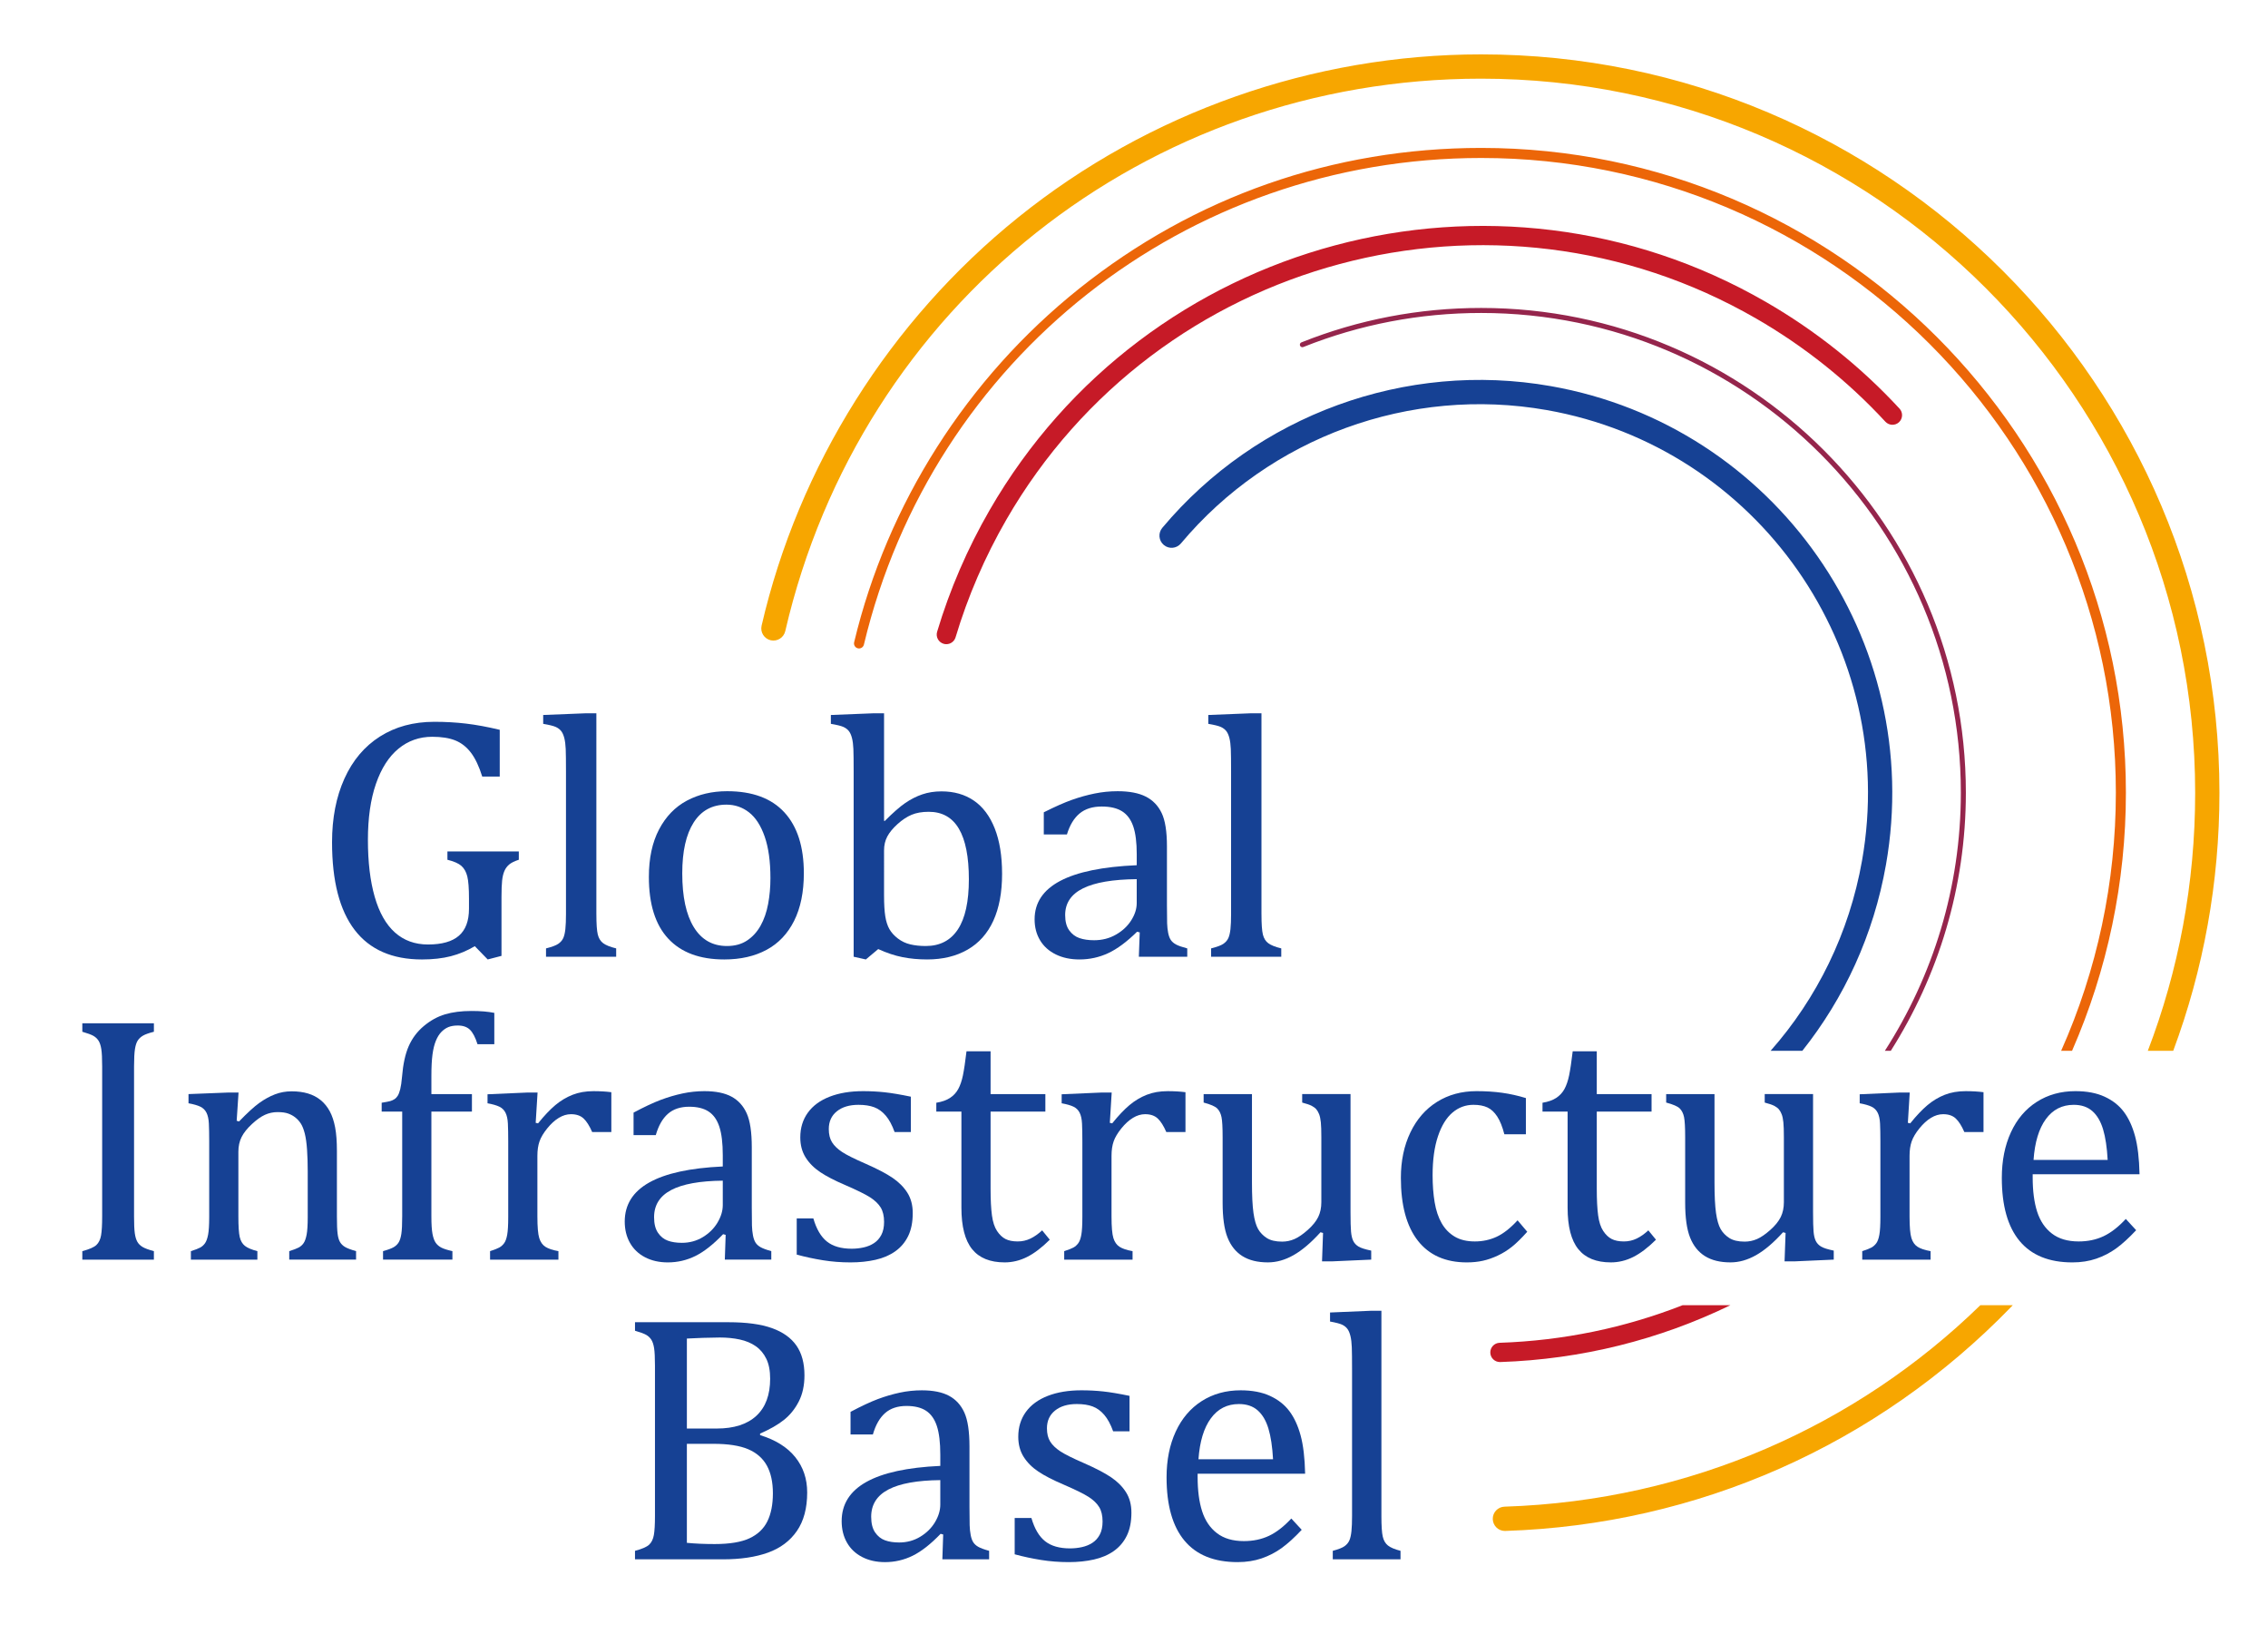 <?xml version="1.0" encoding="utf-8"?>
<!-- Generator: Adobe Illustrator 15.0.0, SVG Export Plug-In . SVG Version: 6.00 Build 0)  -->
<!DOCTYPE svg PUBLIC "-//W3C//DTD SVG 1.1//EN" "http://www.w3.org/Graphics/SVG/1.1/DTD/svg11.dtd">
<svg version="1.1" xmlns="http://www.w3.org/2000/svg" xmlns:xlink="http://www.w3.org/1999/xlink" x="0px" y="0px"
	 width="313.484px" height="225.894px" viewBox="0 0 313.484 225.894" enable-background="new 0 0 313.484 225.894"
	 xml:space="preserve">
<g id="Calque_1">
</g>
<g id="Calque_2">
	<g>
		<path fill="#164194" d="M213.785,56.674c29.18,5.146,48.735,33.073,43.589,62.255c-1.775,10.068-6.256,19.071-12.636,26.299h4.384
			c5.785-7.271,9.851-16.029,11.558-25.716c5.465-31.006-15.31-60.677-46.314-66.143c-20.047-3.535-40.628,3.971-53.715,19.586
			c-0.594,0.712-0.501,1.77,0.21,2.365c0.708,0.595,1.766,0.505,2.363-0.208C175.542,60.412,194.916,53.347,213.785,56.674z"/>
		<path fill="#95254C" d="M271.029,109.563c0,13.101-3.869,25.344-10.502,35.665h0.822c6.557-10.351,10.374-22.584,10.374-35.665
			c0-36.944-30.056-67.002-67.001-67.002c-8.581,0-16.938,1.602-24.837,4.757c-0.178,0.07-0.264,0.272-0.193,0.451
			c0.072,0.178,0.274,0.265,0.452,0.192c7.816-3.12,16.088-4.706,24.579-4.706C241.283,43.255,271.029,73.001,271.029,109.563z"/>
		<path fill="#C61A27" d="M260.596,58.28c0.5,0.541,1.342,0.574,1.881,0.077c0.541-0.5,0.574-1.341,0.076-1.881
			c-5.355-5.801-11.572-10.763-18.473-14.748c-37.502-21.652-85.628-8.754-107.279,28.749c-3.079,5.332-5.524,11-7.272,16.841
			c-0.21,0.706,0.19,1.448,0.894,1.658c0.128,0.038,0.256,0.056,0.383,0.056c0.572,0,1.101-0.374,1.274-0.95
			c1.688-5.646,4.054-11.122,7.027-16.276c20.918-36.231,67.414-48.689,103.645-27.772C249.418,47.885,255.422,52.678,260.596,58.28
			z"/>
		<path fill="#C61A27" d="M232.564,180.394c-7.966,3.119-16.492,4.898-25.286,5.192c-0.735,0.025-1.312,0.64-1.287,1.375
			c0.023,0.719,0.615,1.286,1.33,1.286h0.044c11.214-0.375,22.003-3.088,31.809-7.854H232.564z"/>
		<path fill="#EC6608" d="M292.454,109.554c0,12.373-2.59,24.51-7.561,35.674h1.508c4.889-11.186,7.442-23.311,7.442-35.674
			c0-49.136-39.977-89.11-89.111-89.11c-20.44,0-39.666,6.73-55.596,19.466c-15.466,12.362-26.502,29.711-31.077,48.857
			c-0.09,0.374,0.141,0.748,0.515,0.836c0.371,0.093,0.748-0.142,0.835-0.511c9.462-39.602,44.548-67.258,85.323-67.258
			C253.101,21.834,292.454,61.184,292.454,109.554z"/>
		<path fill="#F7A600" d="M273.722,180.394c-17.001,16.568-40.043,27.011-65.769,27.842c-0.924,0.029-1.653,0.805-1.621,1.73
			c0.03,0.909,0.774,1.625,1.675,1.625c0.019,0,0.037,0,0.056-0.002c26.553-0.856,51.381-11.849,69.91-30.952
			c0.078-0.081,0.153-0.163,0.231-0.244H273.722z"/>
		<path fill="#F7A600" d="M303.417,109.579c0,12.583-2.312,24.602-6.543,35.648h3.511c4.193-11.267,6.387-23.303,6.387-35.648
			c0-56.278-45.786-102.063-102.065-102.063c-23.204,0-45.914,7.995-63.954,22.515c-17.769,14.302-30.373,34.349-35.485,56.443
			c-0.209,0.905,0.353,1.805,1.256,2.016c0.903,0.205,1.805-0.356,2.014-1.257c10.406-44.96,49.951-76.361,96.169-76.361
			C259.135,10.872,303.417,55.151,303.417,109.579z"/>
	</g>
	<g>
		<path fill="#164194" d="M69.317,132.111l-1.905,0.494l-1.783-1.833c-1.059,0.627-2.166,1.089-3.322,1.387
			c-1.156,0.297-2.483,0.446-3.981,0.446c-4.12,0-7.221-1.359-9.305-4.079c-2.084-2.719-3.126-6.76-3.126-12.12
			c0-3.339,0.57-6.27,1.71-8.793c1.139-2.523,2.776-4.463,4.909-5.819c2.133-1.355,4.641-2.034,7.522-2.034
			c1.515,0,2.972,0.082,4.372,0.247c1.4,0.165,2.955,0.451,4.665,0.858v6.466h-2.418c-0.44-1.411-0.961-2.512-1.563-3.304
			c-0.603-0.791-1.323-1.355-2.161-1.693c-0.839-0.337-1.901-0.505-3.188-0.505c-1.775,0-3.33,0.549-4.665,1.646
			c-1.335,1.097-2.374,2.715-3.114,4.855c-0.741,2.14-1.111,4.722-1.111,7.747c0,3.073,0.313,5.698,0.94,7.876
			c0.626,2.179,1.559,3.821,2.796,4.926s2.76,1.658,4.567,1.658c1.921,0,3.346-0.403,4.274-1.211
			c0.928-0.807,1.392-2.049,1.392-3.727v-1.411c0-1.411-0.077-2.43-0.232-3.057c-0.155-0.626-0.427-1.113-0.818-1.458
			c-0.391-0.345-1.034-0.627-1.929-0.847v-1.152h9.867v1.152c-0.586,0.188-1.026,0.404-1.319,0.646
			c-0.293,0.243-0.517,0.545-0.672,0.905c-0.155,0.361-0.261,0.804-0.317,1.329c-0.057,0.525-0.085,1.273-0.085,2.245V132.111z"/>
		<path fill="#164194" d="M82.432,126.351c0,1.348,0.065,2.285,0.195,2.81c0.13,0.525,0.378,0.925,0.745,1.199
			c0.366,0.274,0.964,0.514,1.795,0.717v1.152h-9.696v-1.152c0.814-0.204,1.38-0.416,1.697-0.635
			c0.317-0.219,0.545-0.482,0.684-0.788s0.236-0.721,0.293-1.246c0.057-0.525,0.085-1.211,0.085-2.057v-19.679
			c0-1.505-0.012-2.555-0.037-3.151c-0.024-0.595-0.09-1.101-0.195-1.517c-0.106-0.415-0.253-0.74-0.44-0.976
			c-0.188-0.235-0.439-0.423-0.757-0.564c-0.318-0.141-0.892-0.282-1.722-0.423v-1.223l5.886-0.235h1.465V126.351z"/>
		<path fill="#164194" d="M100.115,132.605c-3.387,0-5.971-0.96-7.754-2.88c-1.783-1.92-2.674-4.761-2.674-8.523
			c0-2.586,0.468-4.773,1.404-6.56c0.936-1.787,2.218-3.115,3.847-3.985c1.628-0.87,3.484-1.305,5.569-1.305
			c3.484,0,6.122,0.976,7.913,2.927c1.791,1.951,2.687,4.753,2.687,8.405c0,2.602-0.448,4.796-1.343,6.583
			c-0.896,1.787-2.166,3.124-3.81,4.009C104.307,132.163,102.362,132.605,100.115,132.605z M94.302,120.708
			c0,3.229,0.533,5.71,1.6,7.442c1.066,1.732,2.593,2.598,4.58,2.598c1.09,0,2.019-0.254,2.784-0.764
			c0.765-0.509,1.388-1.195,1.868-2.057c0.48-0.862,0.826-1.861,1.038-2.998c0.211-1.136,0.317-2.324,0.317-3.562
			c0-2.304-0.265-4.216-0.793-5.737c-0.529-1.521-1.25-2.637-2.162-3.351c-0.912-0.713-1.954-1.07-3.126-1.07
			c-1.97,0-3.48,0.823-4.53,2.469S94.302,117.667,94.302,120.708z"/>
		<path fill="#164194" d="M122.194,113.443l0.098,0.024c1.139-1.144,2.088-1.975,2.845-2.493c0.757-0.517,1.539-0.913,2.345-1.187
			c0.806-0.274,1.689-0.412,2.65-0.412c1.742,0,3.236,0.427,4.481,1.281c1.246,0.854,2.207,2.136,2.882,3.844
			c0.675,1.709,1.014,3.801,1.014,6.278c0,2.555-0.403,4.714-1.209,6.478c-0.806,1.763-1.995,3.096-3.566,3.997
			c-1.572,0.901-3.432,1.352-5.581,1.352c-1.205,0-2.341-0.105-3.407-0.317c-1.067-0.211-2.186-0.583-3.358-1.117l-1.709,1.434
			l-1.686-0.376v-25.557c0-1.505-0.012-2.555-0.037-3.151c-0.024-0.595-0.089-1.101-0.195-1.517
			c-0.106-0.415-0.252-0.74-0.439-0.976c-0.188-0.235-0.439-0.423-0.757-0.564c-0.317-0.141-0.891-0.282-1.722-0.423v-1.223
			l5.911-0.235h1.441V113.443z M122.194,123.765c0,1.208,0.057,2.167,0.171,2.88c0.114,0.713,0.305,1.305,0.574,1.775
			s0.66,0.902,1.172,1.293c0.513,0.392,1.087,0.662,1.722,0.811c0.635,0.149,1.343,0.223,2.125,0.223
			c1.954,0,3.436-0.768,4.445-2.304c1.009-1.536,1.514-3.84,1.514-6.912c0-3.104-0.46-5.435-1.38-6.995
			c-0.92-1.559-2.308-2.339-4.164-2.339c-0.928,0-1.718,0.138-2.369,0.412c-0.651,0.274-1.299,0.702-1.942,1.281
			c-0.644,0.58-1.115,1.152-1.417,1.716c-0.301,0.564-0.452,1.208-0.452,1.928V123.765z"/>
		<path fill="#164194" d="M157.534,128.867l-0.366-0.094c-1.417,1.395-2.748,2.383-3.993,2.962s-2.569,0.87-3.969,0.87
			c-1.237,0-2.329-0.231-3.272-0.693c-0.944-0.462-1.669-1.113-2.174-1.952c-0.505-0.838-0.757-1.806-0.757-2.903
			c0-2.289,1.176-4.056,3.529-5.302s5.882-1.971,10.588-2.175v-1.528c0-1.63-0.163-2.916-0.489-3.856s-0.839-1.63-1.539-2.069
			c-0.7-0.439-1.636-0.658-2.809-0.658c-1.27,0-2.292,0.321-3.065,0.964s-1.355,1.607-1.746,2.892h-3.199v-3.057
			c1.563-0.784,2.865-1.36,3.908-1.728c1.042-0.368,2.084-0.659,3.126-0.87s2.101-0.317,3.175-0.317
			c1.612,0,2.906,0.247,3.883,0.741c0.977,0.494,1.709,1.25,2.198,2.269c0.489,1.019,0.733,2.555,0.733,4.608v8.182
			c0,1.16,0.008,1.979,0.024,2.457c0.016,0.479,0.065,0.921,0.146,1.329s0.204,0.733,0.366,0.976
			c0.163,0.243,0.403,0.451,0.721,0.623c0.317,0.173,0.834,0.353,1.551,0.541v1.152h-6.692L157.534,128.867z M157.119,121.508
			c-3.306,0.031-5.781,0.455-7.425,1.27c-1.645,0.815-2.467,2.045-2.467,3.691c0,0.893,0.187,1.599,0.562,2.116
			c0.375,0.518,0.847,0.874,1.417,1.07c0.57,0.196,1.246,0.294,2.027,0.294c1.107,0,2.113-0.258,3.016-0.776
			c0.904-0.517,1.608-1.175,2.113-1.975c0.504-0.799,0.757-1.59,0.757-2.375V121.508z"/>
		<path fill="#164194" d="M174.362,126.351c0,1.348,0.065,2.285,0.195,2.81c0.13,0.525,0.378,0.925,0.745,1.199
			c0.366,0.274,0.964,0.514,1.795,0.717v1.152h-9.696v-1.152c0.814-0.204,1.38-0.416,1.697-0.635
			c0.317-0.219,0.545-0.482,0.684-0.788s0.236-0.721,0.293-1.246c0.057-0.525,0.085-1.211,0.085-2.057v-19.679
			c0-1.505-0.012-2.555-0.037-3.151c-0.024-0.595-0.09-1.101-0.195-1.517c-0.106-0.415-0.253-0.74-0.44-0.976
			c-0.188-0.235-0.439-0.423-0.757-0.564c-0.318-0.141-0.892-0.282-1.722-0.423v-1.223l5.886-0.235h1.465V126.351z"/>
	</g>
	<g>
		<path fill="#164194" d="M87.77,215.515v-1.176c0.975-0.256,1.627-0.541,1.958-0.853c0.331-0.312,0.546-0.756,0.649-1.333
			c0.102-0.576,0.153-1.456,0.153-2.641v-20.768c0-1.104-0.04-1.909-0.118-2.413c-0.079-0.504-0.208-0.896-0.389-1.176
			c-0.181-0.28-0.421-0.504-0.719-0.672c-0.299-0.168-0.81-0.356-1.533-0.564v-1.177h12.902c2.5,0,4.509,0.272,6.026,0.816
			c1.518,0.544,2.646,1.349,3.385,2.413s1.109,2.437,1.109,4.117c0,1.393-0.264,2.602-0.791,3.625
			c-0.527,1.024-1.214,1.873-2.063,2.545s-1.942,1.296-3.279,1.873v0.216c2.138,0.657,3.758,1.668,4.859,3.037
			s1.651,2.998,1.651,4.886c0,2.177-0.476,3.954-1.427,5.33c-0.952,1.377-2.284,2.373-3.998,2.989s-3.79,0.924-6.227,0.924H87.77z
			 M99.068,197.436c2.39,0,4.218-0.588,5.484-1.765c1.266-1.177,1.899-2.885,1.899-5.126c0-1.104-0.177-2.021-0.531-2.749
			c-0.354-0.729-0.841-1.309-1.462-1.741s-1.356-0.74-2.205-0.924s-1.769-0.276-2.76-0.276c-0.598,0-1.384,0.016-2.359,0.048
			s-1.706,0.064-2.193,0.096v12.437H99.068z M94.94,213.234c1.147,0.112,2.429,0.168,3.845,0.168c2.06,0,3.66-0.264,4.8-0.792
			c1.14-0.528,1.965-1.308,2.477-2.341c0.511-1.032,0.767-2.325,0.767-3.877c0-1.552-0.279-2.833-0.837-3.841
			s-1.419-1.761-2.583-2.257c-1.164-0.496-2.768-0.744-4.812-0.744H94.94V213.234z"/>
		<path fill="#164194" d="M130.368,212.082l-0.354-0.096c-1.368,1.425-2.654,2.433-3.856,3.025
			c-1.203,0.592-2.481,0.889-3.833,0.889c-1.195,0-2.249-0.236-3.161-0.708c-0.912-0.472-1.612-1.136-2.099-1.993
			c-0.488-0.856-0.731-1.845-0.731-2.965c0-2.336,1.136-4.141,3.409-5.414c2.272-1.273,5.68-2.013,10.225-2.221v-1.561
			c0-1.665-0.157-2.977-0.472-3.938c-0.315-0.96-0.81-1.665-1.486-2.113c-0.676-0.448-1.581-0.672-2.712-0.672
			c-1.227,0-2.214,0.329-2.96,0.984c-0.747,0.657-1.309,1.641-1.687,2.953h-3.09v-3.121c1.51-0.8,2.768-1.388,3.774-1.765
			c1.006-0.376,2.013-0.672,3.019-0.888c1.006-0.216,2.029-0.324,3.066-0.324c1.557,0,2.807,0.252,3.75,0.756
			s1.651,1.276,2.123,2.317s0.708,2.609,0.708,4.706v8.355c0,1.185,0.008,2.021,0.024,2.509c0.015,0.488,0.062,0.94,0.142,1.356
			c0.078,0.417,0.196,0.749,0.354,0.997s0.389,0.46,0.696,0.636s0.806,0.36,1.498,0.552v1.176h-6.463L130.368,212.082z
			 M129.967,204.566c-3.192,0.032-5.582,0.464-7.17,1.296c-1.588,0.833-2.382,2.089-2.382,3.77c0,0.913,0.181,1.633,0.542,2.161
			c0.362,0.528,0.817,0.892,1.368,1.092c0.55,0.2,1.203,0.3,1.958,0.3c1.069,0,2.041-0.264,2.913-0.792
			c0.873-0.528,1.553-1.201,2.041-2.017c0.487-0.816,0.731-1.625,0.731-2.425V204.566z"/>
		<path fill="#164194" d="M156.124,197.82h-2.264c-0.346-0.96-0.755-1.716-1.227-2.269s-1.006-0.94-1.604-1.165
			s-1.329-0.336-2.193-0.336c-1.258,0-2.261,0.3-3.007,0.9c-0.747,0.601-1.12,1.421-1.12,2.461c0,0.737,0.149,1.345,0.448,1.825
			c0.299,0.48,0.763,0.929,1.392,1.345c0.629,0.417,1.737,0.969,3.326,1.657c1.604,0.705,2.842,1.353,3.715,1.945
			c0.873,0.592,1.557,1.28,2.052,2.064c0.496,0.785,0.743,1.721,0.743,2.809c0,1.265-0.212,2.329-0.637,3.193
			c-0.425,0.864-1.022,1.569-1.793,2.113c-0.771,0.544-1.687,0.936-2.748,1.176c-1.062,0.24-2.221,0.36-3.479,0.36
			c-1.321,0-2.603-0.1-3.845-0.3c-1.243-0.2-2.453-0.46-3.632-0.78V209.8h2.312c0.424,1.473,1.053,2.542,1.887,3.206
			s1.981,0.996,3.444,0.996c0.566,0,1.12-0.06,1.663-0.18c0.542-0.12,1.026-0.32,1.451-0.6c0.425-0.28,0.763-0.66,1.014-1.14
			c0.251-0.48,0.377-1.081,0.377-1.801c0-0.816-0.157-1.48-0.472-1.993c-0.315-0.512-0.802-0.98-1.462-1.405
			c-0.66-0.424-1.824-0.996-3.491-1.717c-1.431-0.608-2.579-1.2-3.444-1.776s-1.545-1.256-2.04-2.041
			c-0.496-0.784-0.743-1.712-0.743-2.785c0-1.312,0.35-2.453,1.05-3.421c0.699-0.968,1.71-1.708,3.031-2.221s2.87-0.769,4.646-0.769
			c1.038,0,2.041,0.052,3.007,0.156c0.967,0.104,2.182,0.308,3.644,0.612V197.82z"/>
		<path fill="#164194" d="M179.923,211.433c-1.006,1.073-1.931,1.913-2.771,2.521c-0.841,0.608-1.765,1.084-2.771,1.429
			c-1.006,0.344-2.115,0.516-3.326,0.516c-3.24,0-5.685-0.988-7.335-2.965c-1.651-1.977-2.477-4.894-2.477-8.751
			c0-2.385,0.42-4.49,1.262-6.314s2.041-3.233,3.597-4.226c1.557-0.992,3.349-1.489,5.377-1.489c1.588,0,2.94,0.256,4.057,0.769
			c1.116,0.512,2.009,1.212,2.677,2.101c0.668,0.888,1.187,2.009,1.557,3.361c0.369,1.353,0.578,3.117,0.625,5.294h-14.86v0.432
			c0,1.889,0.208,3.478,0.625,4.766c0.416,1.289,1.1,2.297,2.052,3.025c0.951,0.729,2.189,1.092,3.715,1.092
			c1.289,0,2.449-0.244,3.479-0.732c1.03-0.488,2.056-1.284,3.078-2.389L179.923,211.433z M175.961,201.686
			c-0.095-1.729-0.307-3.141-0.637-4.238c-0.33-1.096-0.825-1.937-1.486-2.521c-0.661-0.584-1.525-0.876-2.595-0.876
			c-1.62,0-2.913,0.66-3.88,1.98c-0.967,1.32-1.537,3.205-1.71,5.654H175.961z"/>
		<path fill="#164194" d="M190.938,209.512c0,1.377,0.063,2.333,0.189,2.869c0.125,0.537,0.365,0.945,0.719,1.225
			c0.354,0.28,0.932,0.524,1.734,0.732v1.176h-9.364v-1.176c0.786-0.208,1.333-0.424,1.639-0.648s0.527-0.492,0.661-0.804
			c0.133-0.312,0.228-0.736,0.283-1.272c0.055-0.536,0.083-1.236,0.083-2.101v-20.095c0-1.537-0.012-2.609-0.036-3.217
			c-0.023-0.608-0.086-1.125-0.188-1.549c-0.103-0.424-0.244-0.756-0.425-0.996c-0.181-0.24-0.424-0.432-0.731-0.576
			s-0.861-0.288-1.663-0.432v-1.249l5.685-0.24h1.415V209.512z"/>
	</g>
	<line fill="none" x1="176.322" y1="132.229" x2="42.988" y2="132.105"/>
	<line fill="none" x1="9.79" y1="167.706" x2="156.742" y2="168.444"/>
	<line fill="none" x1="191.287" y1="155.91" x2="338.233" y2="156.65"/>
	<g>
		<path fill="#164194" d="M18.528,168.109c0,1.069,0.035,1.851,0.105,2.345c0.07,0.495,0.188,0.886,0.352,1.173
			s0.406,0.526,0.727,0.718s0.84,0.383,1.559,0.574v1.173h-9.893v-1.173c0.969-0.255,1.617-0.538,1.946-0.85
			c0.328-0.311,0.542-0.753,0.645-1.328c0.102-0.574,0.152-1.452,0.152-2.632v-20.701c0-1.101-0.039-1.903-0.117-2.405
			s-0.208-0.894-0.387-1.173c-0.18-0.279-0.418-0.502-0.715-0.67s-0.805-0.355-1.523-0.562v-1.173h9.893v1.173
			c-0.688,0.176-1.184,0.351-1.489,0.526c-0.305,0.176-0.547,0.395-0.727,0.658s-0.313,0.658-0.398,1.185
			c-0.086,0.527-0.129,1.34-0.129,2.441V168.109z"/>
		<path fill="#164194" d="M49.216,174.092h-9.237v-1.173c0.609-0.191,1.047-0.359,1.313-0.502c0.266-0.144,0.488-0.343,0.668-0.598
			c0.18-0.255,0.32-0.65,0.422-1.185s0.152-1.344,0.152-2.429v-6.27c0-1.117-0.031-2.13-0.094-3.04
			c-0.062-0.909-0.168-1.655-0.316-2.237s-0.328-1.037-0.539-1.364c-0.211-0.327-0.461-0.606-0.75-0.837s-0.621-0.415-0.996-0.551
			c-0.375-0.135-0.868-0.203-1.477-0.203s-1.188,0.124-1.735,0.371c-0.547,0.248-1.149,0.674-1.805,1.281s-1.133,1.205-1.43,1.794
			c-0.297,0.591-0.445,1.269-0.445,2.034v8.927c0,1.373,0.062,2.326,0.188,2.86c0.125,0.535,0.363,0.941,0.715,1.221
			c0.352,0.279,0.926,0.522,1.723,0.729v1.173h-9.19v-1.173c0.61-0.191,1.043-0.359,1.301-0.502s0.477-0.343,0.656-0.598
			c0.18-0.255,0.32-0.646,0.422-1.173c0.101-0.526,0.152-1.348,0.152-2.465v-10.434c0-1.021-0.016-1.843-0.047-2.465
			c-0.032-0.622-0.141-1.121-0.329-1.496c-0.188-0.375-0.473-0.654-0.855-0.837c-0.383-0.183-0.926-0.339-1.629-0.467v-1.269
			l5.486-0.215h1.43l-0.258,3.901l0.328,0.096c1.156-1.196,2.09-2.05,2.802-2.561c0.711-0.51,1.43-0.905,2.157-1.185
			c0.727-0.279,1.496-0.419,2.309-0.419c0.844,0,1.598,0.1,2.262,0.299c0.664,0.2,1.25,0.507,1.758,0.921
			c0.508,0.415,0.926,0.93,1.254,1.543c0.328,0.614,0.574,1.352,0.738,2.214c0.165,0.861,0.247,1.955,0.247,3.278v9.022
			c0,1.101,0.031,1.899,0.094,2.393c0.062,0.495,0.171,0.878,0.328,1.149c0.156,0.271,0.383,0.499,0.68,0.682
			s0.812,0.379,1.547,0.586V174.092z"/>
		<path fill="#164194" d="M65.229,153.631h-5.603v14.479c0,1.069,0.05,1.875,0.152,2.417c0.102,0.542,0.25,0.954,0.445,1.232
			c0.195,0.279,0.453,0.503,0.774,0.67c0.32,0.167,0.832,0.331,1.536,0.49v1.173h-9.589v-1.173c0.688-0.191,1.18-0.375,1.477-0.55
			c0.297-0.175,0.527-0.398,0.691-0.67c0.164-0.271,0.285-0.662,0.364-1.173c0.078-0.51,0.117-1.316,0.117-2.417v-14.479h-2.837
			v-1.221c0.594-0.096,0.988-0.171,1.184-0.228c0.195-0.056,0.383-0.139,0.562-0.251c0.18-0.111,0.336-0.271,0.469-0.479
			s0.25-0.515,0.352-0.921c0.102-0.407,0.184-0.977,0.247-1.711c0.141-1.739,0.449-3.151,0.926-4.236
			c0.477-1.085,1.172-2.01,2.086-2.776c0.915-0.766,1.891-1.304,2.931-1.616c1.039-0.311,2.262-0.466,3.669-0.466
			c1.234,0,2.282,0.088,3.142,0.263v4.332h-2.321c-0.297-0.941-0.645-1.607-1.043-1.999c-0.398-0.391-0.958-0.586-1.676-0.586
			c-0.516,0-0.95,0.072-1.301,0.215s-0.676,0.367-0.973,0.67c-0.297,0.303-0.551,0.71-0.762,1.221s-0.367,1.145-0.469,1.902
			c-0.102,0.758-0.152,1.743-0.152,2.956v2.513h5.603V153.631z"/>
		<path fill="#164194" d="M74.043,155.186l0.328,0.072c0.859-1.068,1.656-1.91,2.391-2.524s1.528-1.089,2.38-1.424
			c0.852-0.335,1.817-0.502,2.895-0.502c0.906,0,1.727,0.048,2.462,0.144v5.504H81.85c-0.375-0.861-0.773-1.487-1.195-1.878
			c-0.422-0.391-1-0.586-1.735-0.586c-0.563,0-1.122,0.167-1.676,0.502c-0.555,0.335-1.09,0.822-1.606,1.46
			c-0.516,0.638-0.872,1.236-1.067,1.795s-0.293,1.22-0.293,1.986v8.376c0,1.452,0.086,2.453,0.258,3.003s0.457,0.954,0.856,1.208
			c0.398,0.255,0.996,0.455,1.793,0.598v1.173h-9.448v-1.173c0.594-0.191,1.02-0.359,1.278-0.502s0.48-0.343,0.668-0.598
			c0.188-0.255,0.329-0.646,0.422-1.173c0.094-0.526,0.141-1.348,0.141-2.465v-10.434c0-1.021-0.016-1.843-0.047-2.465
			c-0.032-0.622-0.141-1.121-0.329-1.496c-0.188-0.375-0.473-0.654-0.855-0.837c-0.383-0.183-0.926-0.339-1.629-0.467v-1.245
			l5.486-0.239h1.43L74.043,155.186z"/>
		<path fill="#164194" d="M100.301,170.67l-0.352-0.096c-1.36,1.42-2.638,2.425-3.833,3.016c-1.196,0.59-2.466,0.885-3.81,0.885
			c-1.188,0-2.235-0.235-3.141-0.706c-0.907-0.47-1.603-1.132-2.087-1.986c-0.484-0.853-0.727-1.838-0.727-2.956
			c0-2.329,1.129-4.128,3.388-5.396c2.258-1.269,5.646-2.006,10.163-2.214v-1.555c0-1.659-0.157-2.968-0.469-3.925
			c-0.312-0.958-0.805-1.659-1.477-2.106c-0.672-0.447-1.571-0.67-2.696-0.67c-1.219,0-2.2,0.327-2.942,0.981
			s-1.301,1.635-1.676,2.943h-3.071v-3.111c1.5-0.798,2.75-1.384,3.751-1.759c1-0.375,2-0.67,3.001-0.885
			c1-0.215,2.016-0.323,3.047-0.323c1.547,0,2.79,0.251,3.728,0.754c0.938,0.502,1.641,1.272,2.11,2.31
			c0.469,1.037,0.703,2.601,0.703,4.69v8.328c0,1.181,0.008,2.015,0.023,2.501c0.015,0.487,0.062,0.938,0.141,1.352
			c0.078,0.415,0.195,0.746,0.352,0.993c0.156,0.248,0.387,0.459,0.692,0.634c0.305,0.176,0.801,0.359,1.488,0.55v1.173h-6.423
			L100.301,170.67z M99.902,163.179c-3.173,0.032-5.549,0.463-7.127,1.292c-1.579,0.83-2.368,2.082-2.368,3.757
			c0,0.909,0.18,1.627,0.54,2.154c0.359,0.526,0.812,0.89,1.359,1.089c0.547,0.2,1.196,0.299,1.946,0.299
			c1.063,0,2.028-0.263,2.896-0.79c0.868-0.526,1.543-1.196,2.028-2.01c0.484-0.813,0.727-1.619,0.727-2.417V163.179z"/>
		<path fill="#164194" d="M125.901,156.455h-2.25c-0.344-0.957-0.75-1.711-1.219-2.262c-0.469-0.55-1-0.937-1.594-1.161
			c-0.594-0.223-1.321-0.335-2.18-0.335c-1.25,0-2.247,0.299-2.989,0.897s-1.113,1.416-1.113,2.453c0,0.734,0.148,1.34,0.445,1.819
			s0.758,0.925,1.383,1.34c0.625,0.416,1.727,0.966,3.306,1.651c1.594,0.703,2.825,1.349,3.692,1.938
			c0.867,0.591,1.547,1.277,2.04,2.058c0.492,0.782,0.738,1.715,0.738,2.8c0,1.26-0.211,2.321-0.633,3.183
			c-0.422,0.862-1.016,1.564-1.782,2.106c-0.766,0.543-1.676,0.934-2.731,1.173c-1.055,0.239-2.208,0.359-3.458,0.359
			c-1.312,0-2.587-0.1-3.821-0.299c-1.235-0.2-2.438-0.458-3.61-0.778v-5.002h2.298c0.422,1.468,1.047,2.533,1.875,3.195
			c0.828,0.662,1.969,0.993,3.422,0.993c0.563,0,1.114-0.06,1.653-0.179c0.54-0.12,1.02-0.319,1.442-0.599
			c0.422-0.279,0.758-0.658,1.008-1.137c0.25-0.479,0.375-1.077,0.375-1.795c0-0.813-0.156-1.476-0.469-1.986
			c-0.313-0.51-0.797-0.977-1.454-1.4c-0.656-0.422-1.813-0.993-3.47-1.711c-1.422-0.606-2.563-1.197-3.423-1.771
			c-0.86-0.574-1.536-1.252-2.028-2.034s-0.738-1.707-0.738-2.776c0-1.308,0.347-2.444,1.043-3.41
			c0.695-0.965,1.7-1.703,3.013-2.213s2.852-0.766,4.618-0.766c1.032,0,2.028,0.052,2.989,0.156c0.961,0.104,2.168,0.307,3.622,0.61
			V156.455z"/>
		<path fill="#164194" d="M129.417,152.41c0.782-0.127,1.415-0.351,1.899-0.67c0.484-0.319,0.863-0.73,1.137-1.232
			c0.273-0.503,0.488-1.133,0.645-1.891c0.156-0.758,0.32-1.863,0.492-3.315h3.329v5.911h7.572v2.417h-7.572v10.649
			c0,1.548,0.062,2.78,0.188,3.697c0.125,0.918,0.359,1.636,0.703,2.154c0.344,0.519,0.734,0.89,1.172,1.113
			c0.438,0.224,1,0.335,1.688,0.335c0.625,0,1.211-0.132,1.758-0.395c0.547-0.263,1.086-0.642,1.618-1.137l1.055,1.292
			c-1.11,1.101-2.161,1.898-3.153,2.393c-0.993,0.494-2.021,0.742-3.083,0.742c-2.016,0-3.517-0.61-4.501-1.831
			c-0.984-1.221-1.477-3.131-1.477-5.732v-13.282h-3.47V152.41z"/>
		<path fill="#164194" d="M153.401,155.186l0.328,0.072c0.859-1.068,1.656-1.91,2.391-2.524s1.528-1.089,2.38-1.424
			c0.852-0.335,1.817-0.502,2.895-0.502c0.906,0,1.727,0.048,2.462,0.144v5.504h-2.649c-0.375-0.861-0.773-1.487-1.195-1.878
			c-0.422-0.391-1-0.586-1.735-0.586c-0.563,0-1.122,0.167-1.676,0.502c-0.555,0.335-1.09,0.822-1.606,1.46
			c-0.516,0.638-0.872,1.236-1.067,1.795s-0.293,1.22-0.293,1.986v8.376c0,1.452,0.086,2.453,0.258,3.003s0.457,0.954,0.856,1.208
			c0.398,0.255,0.996,0.455,1.793,0.598v1.173h-9.448v-1.173c0.594-0.191,1.02-0.359,1.278-0.502s0.48-0.343,0.668-0.598
			c0.188-0.255,0.329-0.646,0.422-1.173c0.094-0.526,0.141-1.348,0.141-2.465v-10.434c0-1.021-0.016-1.843-0.047-2.465
			c-0.032-0.622-0.141-1.121-0.329-1.496c-0.188-0.375-0.473-0.654-0.855-0.837c-0.383-0.183-0.926-0.339-1.629-0.467v-1.245
			l5.486-0.239h1.43L153.401,155.186z"/>
		<path fill="#164194" d="M166.365,151.213h6.682v12.182c0,1.867,0.07,3.287,0.211,4.26s0.352,1.707,0.633,2.202
			s0.68,0.909,1.196,1.244c0.516,0.335,1.227,0.503,2.133,0.503c0.594,0,1.164-0.12,1.711-0.359c0.547-0.24,1.156-0.658,1.829-1.257
			c0.672-0.598,1.152-1.192,1.442-1.783c0.289-0.59,0.434-1.276,0.434-2.058v-8.975c0-0.909-0.023-1.595-0.07-2.058
			c-0.047-0.462-0.125-0.833-0.234-1.113c-0.109-0.279-0.238-0.506-0.387-0.682c-0.149-0.175-0.36-0.335-0.633-0.479
			s-0.715-0.295-1.324-0.455v-1.173h6.681v16.346c0,1.229,0.023,2.114,0.07,2.656c0.047,0.542,0.148,0.973,0.305,1.292
			c0.156,0.319,0.398,0.578,0.727,0.778s0.914,0.387,1.758,0.562v1.245l-5.369,0.239h-1.43l0.141-3.925l-0.352-0.096
			c-1.297,1.436-2.536,2.489-3.716,3.159c-1.18,0.67-2.364,1.005-3.552,1.005c-1.422,0-2.595-0.287-3.517-0.861
			c-0.922-0.575-1.61-1.432-2.063-2.573c-0.454-1.141-0.68-2.748-0.68-4.822v-9.046c0-1.34-0.051-2.261-0.152-2.764
			c-0.102-0.503-0.297-0.901-0.586-1.197c-0.29-0.295-0.918-0.57-1.887-0.826V151.213z"/>
		<path fill="#164194" d="M210.909,151.764v5.001h-2.978c-0.266-1.037-0.594-1.854-0.984-2.453c-0.391-0.599-0.844-1.018-1.36-1.257
			s-1.157-0.359-1.922-0.359c-1.094,0-2.063,0.359-2.907,1.077c-0.844,0.718-1.512,1.811-2.004,3.278
			c-0.492,1.468-0.738,3.263-0.738,5.385c0,1.356,0.094,2.597,0.281,3.721c0.188,1.125,0.508,2.086,0.961,2.884
			c0.453,0.798,1.055,1.42,1.805,1.867c0.75,0.447,1.68,0.67,2.79,0.67c1.079,0,2.083-0.215,3.013-0.646
			c0.93-0.431,1.895-1.188,2.895-2.273l1.336,1.58c-0.797,0.894-1.5,1.583-2.11,2.07s-1.262,0.894-1.958,1.22
			c-0.696,0.327-1.383,0.566-2.063,0.718c-0.68,0.151-1.418,0.227-2.216,0.227c-2.954,0-5.212-1.001-6.775-3.003
			c-1.563-2.002-2.345-4.894-2.345-8.675c0-2.361,0.438-4.455,1.313-6.282c0.875-1.827,2.102-3.235,3.681-4.224
			s3.399-1.484,5.462-1.484c1.281,0,2.465,0.076,3.552,0.228C208.725,151.186,209.814,151.429,210.909,151.764z"/>
		<path fill="#164194" d="M213.206,152.41c0.782-0.127,1.415-0.351,1.899-0.67c0.484-0.319,0.863-0.73,1.137-1.232
			c0.273-0.503,0.488-1.133,0.645-1.891c0.156-0.758,0.32-1.863,0.492-3.315h3.329v5.911h7.572v2.417h-7.572v10.649
			c0,1.548,0.062,2.78,0.188,3.697c0.125,0.918,0.359,1.636,0.703,2.154c0.344,0.519,0.734,0.89,1.172,1.113
			c0.438,0.224,1,0.335,1.688,0.335c0.625,0,1.211-0.132,1.758-0.395c0.547-0.263,1.086-0.642,1.618-1.137l1.055,1.292
			c-1.11,1.101-2.161,1.898-3.153,2.393c-0.993,0.494-2.021,0.742-3.083,0.742c-2.016,0-3.517-0.61-4.501-1.831
			c-0.984-1.221-1.477-3.131-1.477-5.732v-13.282h-3.47V152.41z"/>
		<path fill="#164194" d="M230.297,151.213h6.682v12.182c0,1.867,0.07,3.287,0.211,4.26s0.352,1.707,0.633,2.202
			s0.68,0.909,1.196,1.244c0.516,0.335,1.227,0.503,2.133,0.503c0.594,0,1.164-0.12,1.711-0.359c0.547-0.24,1.156-0.658,1.829-1.257
			c0.672-0.598,1.152-1.192,1.442-1.783c0.289-0.59,0.434-1.276,0.434-2.058v-8.975c0-0.909-0.023-1.595-0.07-2.058
			c-0.047-0.462-0.125-0.833-0.234-1.113c-0.109-0.279-0.238-0.506-0.387-0.682c-0.149-0.175-0.36-0.335-0.633-0.479
			s-0.715-0.295-1.324-0.455v-1.173h6.681v16.346c0,1.229,0.023,2.114,0.07,2.656c0.047,0.542,0.148,0.973,0.305,1.292
			c0.156,0.319,0.398,0.578,0.727,0.778s0.914,0.387,1.758,0.562v1.245l-5.369,0.239h-1.43l0.141-3.925l-0.352-0.096
			c-1.297,1.436-2.536,2.489-3.716,3.159c-1.18,0.67-2.364,1.005-3.552,1.005c-1.422,0-2.595-0.287-3.517-0.861
			c-0.922-0.575-1.61-1.432-2.063-2.573c-0.454-1.141-0.68-2.748-0.68-4.822v-9.046c0-1.34-0.051-2.261-0.152-2.764
			c-0.102-0.503-0.297-0.901-0.586-1.197c-0.29-0.295-0.918-0.57-1.887-0.826V151.213z"/>
		<path fill="#164194" d="M263.705,155.186l0.328,0.072c0.859-1.068,1.656-1.91,2.391-2.524s1.528-1.089,2.38-1.424
			c0.852-0.335,1.817-0.502,2.895-0.502c0.906,0,1.727,0.048,2.462,0.144v5.504h-2.649c-0.375-0.861-0.773-1.487-1.195-1.878
			c-0.422-0.391-1-0.586-1.735-0.586c-0.563,0-1.122,0.167-1.676,0.502c-0.555,0.335-1.09,0.822-1.606,1.46
			c-0.516,0.638-0.872,1.236-1.067,1.795s-0.293,1.22-0.293,1.986v8.376c0,1.452,0.086,2.453,0.258,3.003s0.457,0.954,0.856,1.208
			c0.398,0.255,0.996,0.455,1.793,0.598v1.173h-9.448v-1.173c0.594-0.191,1.02-0.359,1.278-0.502s0.48-0.343,0.668-0.598
			c0.188-0.255,0.329-0.646,0.422-1.173c0.094-0.526,0.141-1.348,0.141-2.465v-10.434c0-1.021-0.016-1.843-0.047-2.465
			c-0.032-0.622-0.141-1.121-0.329-1.496c-0.188-0.375-0.473-0.654-0.855-0.837c-0.383-0.183-0.926-0.339-1.629-0.467v-1.245
			l5.486-0.239h1.43L263.705,155.186z"/>
		<path fill="#164194" d="M295.26,170.024c-1,1.069-1.919,1.907-2.755,2.513c-0.836,0.606-1.754,1.081-2.754,1.424
			c-1,0.343-2.103,0.515-3.306,0.515c-3.22,0-5.65-0.985-7.291-2.956c-1.641-1.97-2.462-4.878-2.462-8.723
			c0-2.377,0.418-4.475,1.254-6.294c0.836-1.819,2.028-3.223,3.575-4.212s3.329-1.484,5.345-1.484c1.579,0,2.922,0.255,4.032,0.766
			s1.997,1.208,2.661,2.094c0.664,0.886,1.18,2.002,1.547,3.351c0.367,1.348,0.574,3.107,0.621,5.277h-14.77v0.431
			c0,1.883,0.207,3.466,0.621,4.75c0.414,1.285,1.094,2.29,2.04,3.016s2.176,1.089,3.692,1.089c1.282,0,2.434-0.243,3.458-0.73
			c1.023-0.486,2.043-1.28,3.06-2.381L295.26,170.024z M291.322,160.308c-0.094-1.723-0.305-3.131-0.633-4.224
			c-0.328-1.092-0.82-1.93-1.477-2.513c-0.656-0.582-1.516-0.874-2.579-0.874c-1.61,0-2.896,0.658-3.856,1.975
			c-0.961,1.316-1.528,3.195-1.7,5.636H291.322z"/>
	</g>
</g>
</svg>
